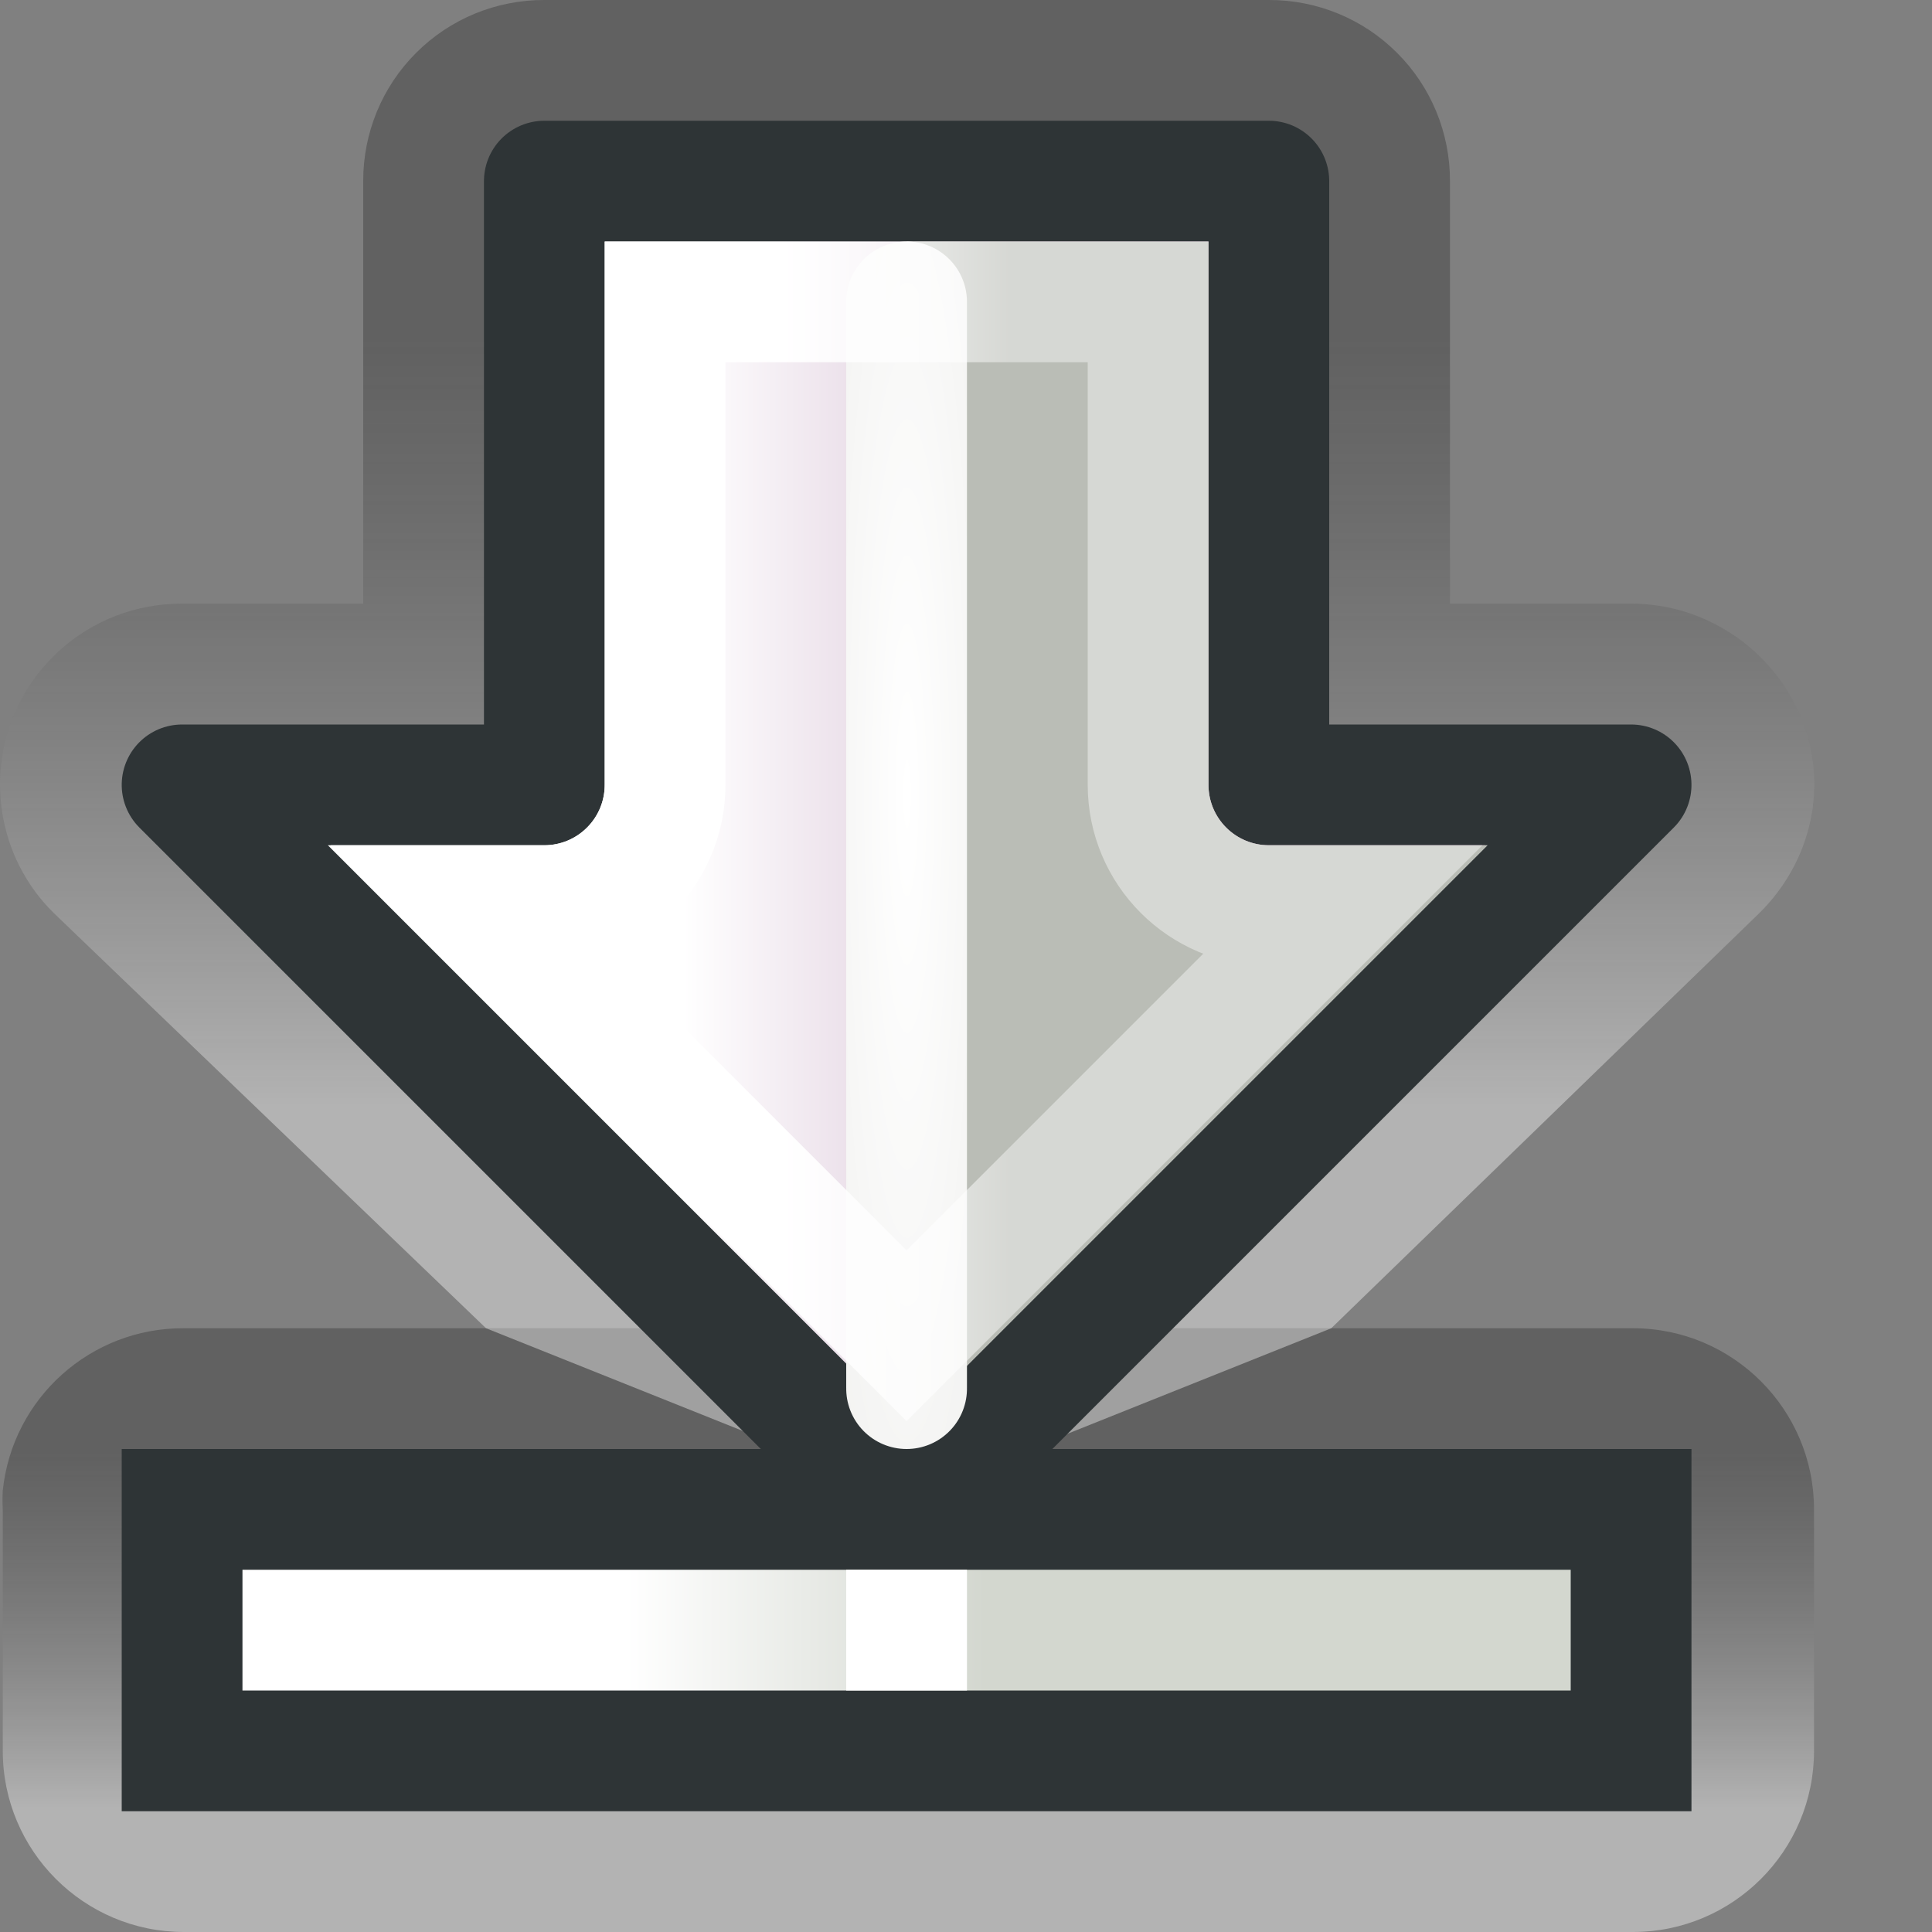 <?xml version="1.0" encoding="UTF-8" standalone="no"?>
<!-- Created with Inkscape (http://www.inkscape.org/) -->
<svg
   xmlns:dc="http://purl.org/dc/elements/1.1/"
   xmlns:cc="http://web.resource.org/cc/"
   xmlns:rdf="http://www.w3.org/1999/02/22-rdf-syntax-ns#"
   xmlns:svg="http://www.w3.org/2000/svg"
   xmlns="http://www.w3.org/2000/svg"
   xmlns:xlink="http://www.w3.org/1999/xlink"
   xmlns:sodipodi="http://sodipodi.sourceforge.net/DTD/sodipodi-0.dtd"
   xmlns:inkscape="http://www.inkscape.org/namespaces/inkscape"
   width="16"
   height="16"
   id="svg2"
   sodipodi:version="0.32"
   inkscape:version="0.44"
   version="1.0"
   sodipodi:docbase="/home/lapo/Icone/Crux/crux-icon-theme/16x16/actions"
   sodipodi:docname="go-bottom.svg"
   inkscape:export-filename="/home/lapo/Icone/Crux/arrowx.png"
   inkscape:export-xdpi="90"
   inkscape:export-ydpi="90"
   inkscape:output_extension="org.inkscape.output.svg.inkscape">
  <rect width="100%" height="100%" fill="#808080" stroke="none"/>
  <defs
     id="defs4">
    <linearGradient
       id="linearGradient3571">
      <stop
         style="stop-color:#d3d7cf;stop-opacity:1;"
         offset="0"
         id="stop3573" />
      <stop
         style="stop-color:white;stop-opacity:1;"
         offset="1"
         id="stop3575" />
    </linearGradient>
    <linearGradient
       id="linearGradient1985">
      <stop
         style="stop-color:#ad7fa8;stop-opacity:1;"
         offset="0"
         id="stop1987" />
      <stop
         style="stop-color:white;stop-opacity:1;"
         offset="1"
         id="stop1989" />
    </linearGradient>
    <linearGradient
       inkscape:collect="always"
       id="linearGradient2795">
      <stop
         style="stop-color:white;stop-opacity:1;"
         offset="0"
         id="stop2797" />
      <stop
         style="stop-color:#eeeeec;stop-opacity:1"
         offset="1"
         id="stop2799" />
    </linearGradient>
    <linearGradient
       id="linearGradient3696">
      <stop
         style="stop-color:white;stop-opacity:1;"
         offset="0"
         id="stop3698" />
      <stop
         style="stop-color:white;stop-opacity:0.41"
         offset="1"
         id="stop3700" />
    </linearGradient>
    <linearGradient
       id="linearGradient2440">
      <stop
         id="stop2442"
         offset="0"
         style="stop-color:black;stop-opacity:0.607;" />
      <stop
         id="stop2444"
         offset="1"
         style="stop-color:white;stop-opacity:1;" />
    </linearGradient>
    <linearGradient
       inkscape:collect="always"
       xlink:href="#linearGradient2440"
       id="linearGradient3799"
       gradientUnits="userSpaceOnUse"
       gradientTransform="translate(0,30)"
       x1="32.781"
       y1="-56.483"
       x2="39.157"
       y2="-56.483" />
    <linearGradient
       inkscape:collect="always"
       xlink:href="#linearGradient1985"
       id="linearGradient3801"
       gradientUnits="userSpaceOnUse"
       gradientTransform="matrix(0.742,0,0,0.741,27.645,-30.277)"
       x1="10.125"
       y1="16.016"
       x2="10.125"
       y2="8" />
    <linearGradient
       inkscape:collect="always"
       xlink:href="#linearGradient3571"
       id="linearGradient3803"
       gradientUnits="userSpaceOnUse"
       gradientTransform="translate(0,30)"
       x1="43.375"
       y1="-51.844"
       x2="43.375"
       y2="-54.823" />
    <radialGradient
       inkscape:collect="always"
       xlink:href="#linearGradient2795"
       id="radialGradient3805"
       gradientUnits="userSpaceOnUse"
       gradientTransform="matrix(1.066,0,0,0.122,24.854,-23.777)"
       cx="11"
       cy="10.5"
       fx="11"
       fy="10.5"
       r="9" />
    <linearGradient
       inkscape:collect="always"
       xlink:href="#linearGradient3696"
       id="linearGradient3807"
       gradientUnits="userSpaceOnUse"
       x1="2.5"
       y1="-53.563"
       x2="2.5"
       y2="-51.65" />
    <linearGradient
       inkscape:collect="always"
       xlink:href="#linearGradient2440"
       id="linearGradient3819"
       x1="42.024"
       y1="-26.189"
       x2="44.971"
       y2="-26.189"
       gradientUnits="userSpaceOnUse" />
  </defs>
  <sodipodi:namedview
     id="base"
     pagecolor="#ededed"
     bordercolor="#afafaf"
     borderopacity="1"
     inkscape:pageopacity="0"
     inkscape:pageshadow="2"
     inkscape:zoom="4"
     inkscape:cx="57.099424"
     inkscape:cy="-4.6837233"
     inkscape:document-units="px"
     inkscape:current-layer="layer2"
     width="16px"
     height="16px"
     gridspacingx="0.5px"
     gridspacingy="0.5px"
     inkscape:showpageshadow="false"
     borderlayer="true"
     gridempspacing="2"
     inkscape:window-width="1283"
     inkscape:window-height="1008"
     inkscape:window-x="274"
     inkscape:window-y="0"
     showgrid="false"
     showborder="true"
     inkscape:grid-points="true"
     inkscape:grid-bbox="true"
     showguides="false"
     inkscape:guide-bbox="true">
    <sodipodi:guide
       orientation="horizontal"
       position="-16.125"
       id="guide3109" />
    <sodipodi:guide
       orientation="horizontal"
       position="-27.062"
       id="guide3111" />
  </sodipodi:namedview>
  <g
     inkscape:groupmode="layer"
     id="layer2"
     inkscape:label="vectors"
     style="display:inline">
    <path
       sodipodi:type="inkscape:offset"
       inkscape:radius="1.5"
       inkscape:original="M 42.5 -28.5 L 42.5 -16.5 L 44.5 -16.5 L 44.5 -28.5 L 42.5 -28.5 z "
       style="opacity:0.4;fill:url(#linearGradient3819);fill-opacity:1;stroke:none;stroke-width:1;stroke-linecap:round;stroke-linejoin:miter;stroke-miterlimit:26.8;stroke-dasharray:none;stroke-dashoffset:1.2;stroke-opacity:1;display:inline"
       id="path3811"
       d="M 42.344,-30 C 41.577,-29.92 40.996,-29.271 41,-28.5 L 41,-16.5 C 41,-15.672 41.672,-15 42.5,-15 L 44.5,-15 C 45.328,-15 46,-15.672 46,-16.5 L 46,-28.5 C 46,-29.328 45.328,-30 44.5,-30 L 42.5,-30 C 42.448,-30.003 42.396,-30.003 42.344,-30 L 42.344,-30 z "
       transform="matrix(0,1,1,0,30.023,-30)" />
    <g
       style="display:inline"
       id="g3790"
       transform="matrix(0,1,1,0,30.008,-30)">
      <path
         id="path3758"
         d="M 36.344,-30 C 35.576,-29.921 34.995,-29.271 35,-28.5 L 35,-27 L 31.5,-27 C 31.102,-27.001 30.719,-26.844 30.438,-26.562 C 30.156,-26.281 29.999,-25.898 30,-25.5 L 30,-19.5 C 29.999,-19.102 30.156,-18.719 30.438,-18.438 C 30.719,-18.156 31.102,-17.999 31.5,-18 L 35,-18 L 35,-16.5 C 34.996,-15.891 35.375,-15.327 35.938,-15.094 C 36.5,-14.86 37.134,-15.004 37.562,-15.438 L 41,-18.983 L 42,-21.483 L 42,-23.483 L 41,-25.983 L 37.562,-29.562 C 37.244,-29.886 36.795,-30.046 36.344,-30 z "
         style="opacity:0.4;fill:url(#linearGradient3799);fill-opacity:1;stroke:none;stroke-width:1;stroke-linecap:round;stroke-linejoin:round;stroke-miterlimit:4;stroke-dasharray:none;stroke-dashoffset:1.2;stroke-opacity:1;display:inline"
         sodipodi:nodetypes="ccccsccscccsccccccc" />
      <path
         sodipodi:nodetypes="cccccccc"
         id="path3760"
         d="M 36.5,-28.5 L 36.5,-25.5 L 31.5,-25.5 L 31.5,-19.5 L 36.5,-19.5 L 36.5,-16.5 L 42.5,-22.5 L 36.5,-28.5 z "
         style="fill:url(#linearGradient3801);fill-opacity:1;stroke:#2e3436;stroke-width:1;stroke-linecap:round;stroke-linejoin:round;stroke-miterlimit:4;stroke-dasharray:none;stroke-dashoffset:1.2;stroke-opacity:1;display:inline" />
      <rect
         y="-28.5"
         x="42.5"
         height="12"
         width="2"
         id="rect3762"
         style="opacity:1;fill:url(#linearGradient3803);fill-opacity:1;stroke:#2e3436;stroke-width:1;stroke-linecap:round;stroke-linejoin:miter;stroke-miterlimit:26.8;stroke-dasharray:none;stroke-dashoffset:1.2;stroke-opacity:1;display:inline" />
      <path
         sodipodi:nodetypes="ccccccc"
         id="path3764"
         d="M 32,-22.5 L 32,-20 L 36.5,-20 C 36.776,-20 37,-19.776 37,-19.5 L 37,-17.688 L 41.812,-22.5 L 32,-22.5 z "
         style="fill:#babdb6;fill-opacity:1;stroke:none;stroke-width:1;stroke-linecap:round;stroke-linejoin:round;stroke-miterlimit:4;stroke-dasharray:none;stroke-dashoffset:1.2;stroke-opacity:1;display:inline" />
      <path
         sodipodi:nodetypes="cc"
         id="path3766"
         d="M 32.5,-22.5 L 41.5,-22.5"
         style="fill:none;fill-rule:evenodd;stroke:url(#radialGradient3805);stroke-width:1px;stroke-linecap:round;stroke-linejoin:miter;stroke-opacity:1;display:inline" />
      <path
         transform="translate(30,30)"
         d="M 7.5,-56.062 L 7.5,-55.5 C 7.5,-54.948 7.052,-54.5 6.5,-54.5 L 2.5,-54.5 L 2.5,-50.5 L 6.5,-50.5 C 7.052,-50.5 7.5,-50.052 7.5,-49.5 L 7.5,-48.938 L 11.062,-52.5 L 7.5,-56.062 z "
         id="path3768"
         style="fill:none;fill-opacity:1;stroke:url(#linearGradient3807);stroke-width:1;stroke-linecap:round;stroke-linejoin:miter;stroke-miterlimit:4;stroke-dasharray:none;stroke-dashoffset:1.2;stroke-opacity:1;display:inline"
         inkscape:original="M 6.5 -58.5 L 6.5 -55.5 L 1.5 -55.5 L 1.5 -49.5 L 6.5 -49.5 L 6.5 -46.5 L 12.5 -52.5 L 6.5 -58.5 z "
         inkscape:radius="-1"
         sodipodi:type="inkscape:offset" />
      <rect
         y="-23"
         x="43"
         height="1"
         width="1"
         id="rect3770"
         style="opacity:1;fill:white;fill-opacity:1;stroke:none;stroke-width:1;stroke-linecap:round;stroke-linejoin:round;stroke-miterlimit:4;stroke-dasharray:none;stroke-dashoffset:1.2;stroke-opacity:1;display:inline" />
    </g>
  </g>
</svg>

